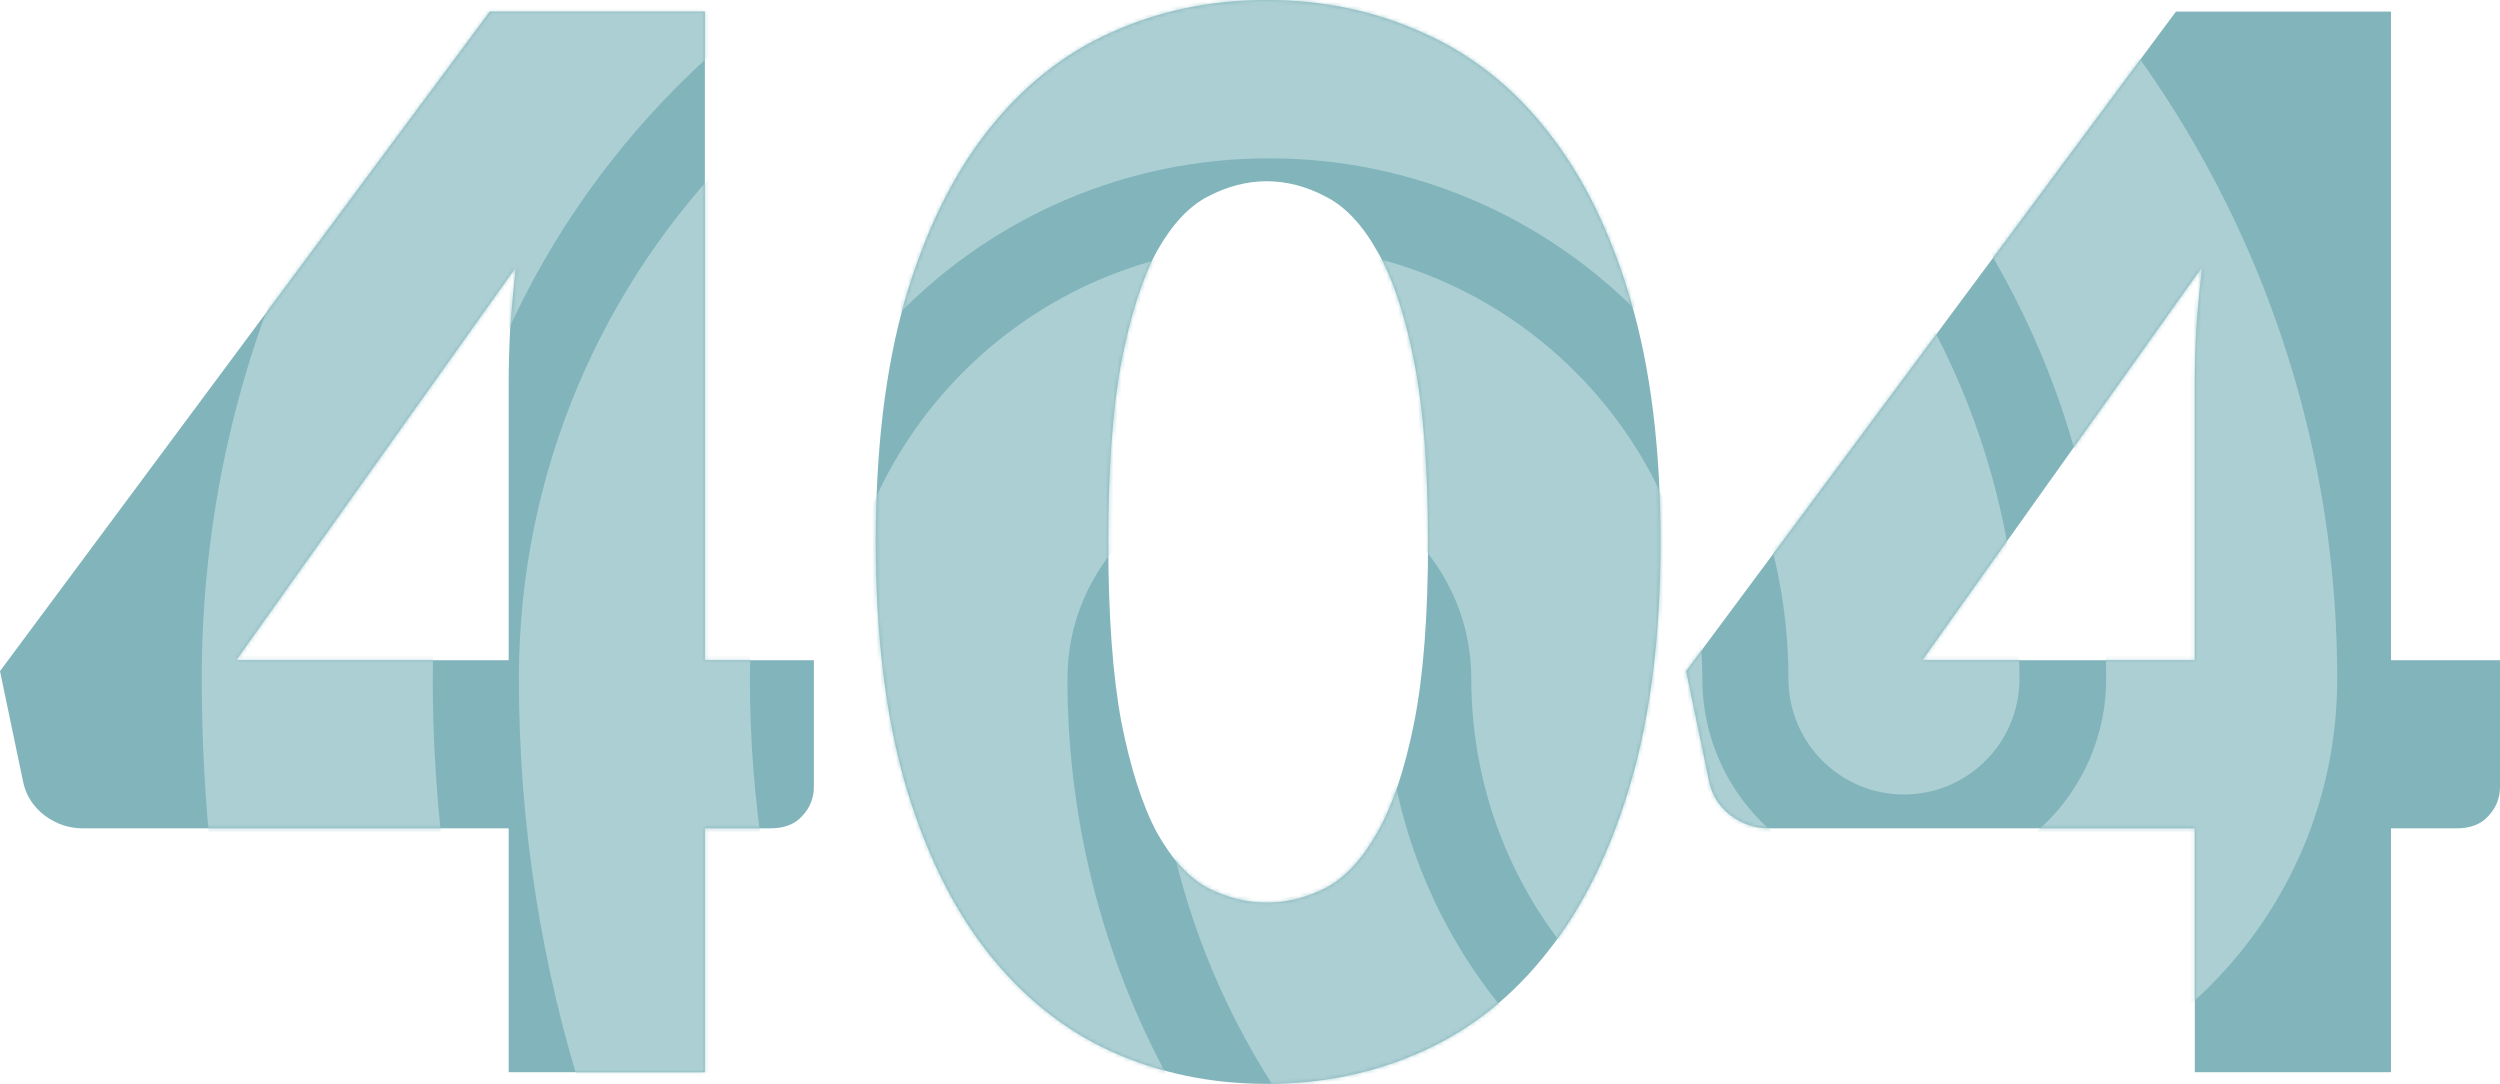 <svg width="632" height="274" viewBox="0 0 632 274" fill="none" xmlns="http://www.w3.org/2000/svg">
<g clip-path="url(#clip0_1153_9758)">
<path d="M554.844 166.9V96.974C554.844 92.68 554.967 88.079 555.212 83.172C555.579 78.143 556.069 72.929 556.681 67.531L485.955 166.9H554.844ZM632 166.9V198.919C632 201.74 631.02 204.194 629.061 206.279C627.224 208.365 624.529 209.407 620.978 209.407H604.444V271.053H554.844V209.407H447.194C443.642 209.407 440.396 208.303 437.457 206.095C434.64 203.887 432.865 201.127 432.13 197.814L426.251 169.66L550.068 2.941H604.444V166.9H632Z" fill="#81B5BB"/>
<path d="M419.793 136.908C419.793 160.339 417.282 180.642 412.261 197.817C407.24 214.992 400.259 229.223 391.319 240.509C382.501 251.795 371.968 260.199 359.721 265.719C347.597 271.24 334.431 274 320.225 274C306.019 274 292.853 271.24 280.729 265.719C268.727 260.199 258.317 251.795 249.499 240.509C240.681 229.223 233.762 214.992 228.74 197.817C223.841 180.642 221.392 160.339 221.392 136.908C221.392 113.477 223.841 93.174 228.74 75.999C233.762 58.824 240.681 44.593 249.499 33.307C258.317 22.021 268.727 13.678 280.729 8.281C292.853 2.76 306.019 0 320.225 0C334.431 0 347.597 2.76 359.721 8.281C371.968 13.678 382.501 22.021 391.319 33.307C400.259 44.593 407.24 58.824 412.261 75.999C417.282 93.174 419.793 113.477 419.793 136.908ZM361.007 136.908C361.007 118.384 359.844 103.233 357.517 91.456C355.19 79.556 352.067 70.233 348.148 63.486C344.351 56.738 340.004 52.138 335.105 49.684C330.206 47.108 325.246 45.82 320.225 45.82C315.204 45.82 310.244 47.108 305.345 49.684C300.569 52.138 296.282 56.738 292.486 63.486C288.812 70.233 285.811 79.556 283.484 91.456C281.28 103.233 280.177 118.384 280.177 136.908C280.177 155.555 281.28 170.767 283.484 182.544C285.811 194.321 288.812 203.645 292.486 210.514C296.282 217.262 300.569 221.923 305.345 224.5C310.244 226.953 315.204 228.18 320.225 228.18C325.246 228.18 330.206 226.953 335.105 224.5C340.004 221.923 344.351 217.262 348.148 210.514C352.067 203.645 355.19 194.321 357.517 182.544C359.844 170.767 361.007 155.555 361.007 136.908Z" fill="#81B5BB"/>
<path d="M128.593 166.9V96.974C128.593 92.68 128.715 88.079 128.96 83.172C129.328 78.143 129.818 72.929 130.43 67.531L59.704 166.9H128.593ZM205.749 166.9V198.919C205.749 201.74 204.769 204.194 202.809 206.279C200.972 208.365 198.278 209.407 194.727 209.407H178.193V271.053H128.593V209.407H20.942C17.391 209.407 14.145 208.303 11.206 206.095C8.389 203.887 6.613 201.127 5.879 197.814L0 169.66L123.817 2.941H178.193V166.9H205.749Z" fill="#81B5BB"/>
<mask id="mask0_1153_9758" style="mask-type:alpha" maskUnits="userSpaceOnUse" x="0" y="0" width="632" height="274">
<path d="M554.844 166.9V96.974C554.844 92.68 554.967 88.079 555.212 83.172C555.579 78.143 556.069 72.929 556.681 67.531L485.955 166.9H554.844ZM632 166.9V198.919C632 201.74 631.02 204.194 629.061 206.279C627.224 208.365 624.529 209.407 620.978 209.407H604.444V271.053H554.844V209.407H447.194C443.642 209.407 440.396 208.303 437.457 206.095C434.64 203.887 432.865 201.127 432.13 197.814L426.251 169.66L550.068 2.941H604.444V166.9H632Z" fill="black"/>
<path d="M419.793 136.908C419.793 160.339 417.282 180.642 412.261 197.817C407.24 214.992 400.259 229.223 391.319 240.509C382.501 251.795 371.968 260.199 359.721 265.719C347.597 271.24 334.431 274 320.225 274C306.019 274 292.853 271.24 280.729 265.719C268.727 260.199 258.317 251.795 249.499 240.509C240.681 229.223 233.762 214.992 228.74 197.817C223.841 180.642 221.392 160.339 221.392 136.908C221.392 113.477 223.841 93.174 228.74 75.999C233.762 58.824 240.681 44.593 249.499 33.307C258.317 22.021 268.727 13.678 280.729 8.281C292.853 2.76 306.019 0 320.225 0C334.431 0 347.597 2.76 359.721 8.281C371.968 13.678 382.501 22.021 391.319 33.307C400.259 44.593 407.24 58.824 412.261 75.999C417.282 93.174 419.793 113.477 419.793 136.908ZM361.007 136.908C361.007 118.384 359.844 103.233 357.517 91.456C355.19 79.556 352.067 70.233 348.148 63.486C344.351 56.738 340.004 52.138 335.105 49.684C330.206 47.108 325.246 45.82 320.225 45.82C315.204 45.82 310.244 47.108 305.345 49.684C300.569 52.138 296.282 56.738 292.486 63.486C288.812 70.233 285.811 79.556 283.484 91.456C281.28 103.233 280.177 118.384 280.177 136.908C280.177 155.555 281.28 170.767 283.484 182.544C285.811 194.321 288.812 203.645 292.486 210.514C296.282 217.262 300.569 221.923 305.345 224.5C310.244 226.953 315.204 228.18 320.225 228.18C325.246 228.18 330.206 226.953 335.105 224.5C340.004 221.923 344.351 217.262 348.148 210.514C352.067 203.645 355.19 194.321 357.517 182.544C359.844 170.767 361.007 155.555 361.007 136.908Z" fill="black"/>
<path d="M128.593 166.9V96.974C128.593 92.68 128.715 88.079 128.96 83.172C129.328 78.143 129.818 72.929 130.43 67.531L59.704 166.9H128.593ZM205.749 166.9V198.919C205.749 201.74 204.769 204.194 202.809 206.279C200.972 208.365 198.278 209.407 194.727 209.407H178.193V271.053H128.593V209.407H20.942C17.391 209.407 14.145 208.303 11.206 206.095C8.389 203.887 6.613 201.127 5.879 197.814L0 169.66L123.817 2.941H178.193V166.9H205.749Z" fill="black"/>
</mask>
<g mask="url(#mask0_1153_9758)">
<path fill-rule="evenodd" clip-rule="evenodd" d="M74.913 -67.687C134.91 -135.955 222.773 -179.305 320.883 -179.305C418.991 -179.305 506.853 -135.955 566.851 -67.687C577.507 -55.562 576.333 -37.08 564.229 -26.406C552.124 -15.732 533.673 -16.907 523.017 -29.032C473.568 -85.297 401.415 -120.806 320.883 -120.806C240.348 -120.806 168.194 -85.297 118.747 -29.033C108.091 -16.908 89.64 -15.731 77.536 -26.405C65.431 -37.08 64.257 -55.562 74.913 -67.687ZM51 171.596C51 22.209 171.847 -98.891 320.921 -98.891C469.997 -98.891 590.845 22.209 590.845 171.596C590.845 232.16 541.838 281.258 481.395 281.258C420.948 281.258 371.945 232.159 371.945 171.596C371.945 143.328 349.076 120.433 320.895 120.433C292.717 120.433 269.846 143.329 269.846 171.596C269.846 247.52 309.693 314.137 369.689 351.614C383.373 360.162 387.549 378.203 379.015 391.91C370.482 405.618 352.471 409.8 338.787 401.252C262.419 353.549 211.446 268.56 211.446 171.596C211.446 111.033 260.451 61.934 320.895 61.934C381.342 61.934 430.345 111.033 430.345 171.596C430.345 199.864 453.214 222.759 481.395 222.759C509.574 222.759 532.445 199.863 532.445 171.596C532.445 54.496 437.723 -40.392 320.921 -40.392C204.122 -40.392 109.4 54.496 109.4 171.596C109.4 199.105 112.472 225.927 118.141 251.829C121.595 267.608 111.625 283.204 95.872 286.664C80.12 290.123 64.55 280.136 61.096 264.356C54.564 234.509 51 203.487 51 171.596ZM320.848 40.021C248.361 40.021 189.574 98.91 189.574 171.596C189.574 233.969 209.091 291.672 242.301 339.144C251.555 352.373 248.351 370.613 235.144 379.883C221.937 389.153 203.729 385.944 194.474 372.715C154.632 315.76 131.174 246.409 131.174 171.596C131.174 66.626 216.083 -18.478 320.848 -18.478C425.612 -18.478 510.519 66.627 510.519 171.596C510.519 187.75 497.446 200.845 481.319 200.845C465.192 200.845 452.119 187.75 452.119 171.596C452.119 98.909 393.333 40.021 320.848 40.021ZM320.903 142.349C337.03 142.349 350.103 155.445 350.103 171.599C350.103 244.286 408.89 303.175 481.375 303.175C482.48 303.175 483.201 303.125 484.533 303.033C485.436 302.971 486.621 302.889 488.398 302.79C504.5 301.894 518.278 314.243 519.173 330.372C520.067 346.501 507.739 360.303 491.638 361.199C491.362 361.214 490.947 361.242 490.428 361.277C488.338 361.419 484.561 361.674 481.375 361.674C376.61 361.674 291.704 276.568 291.704 171.599C291.704 155.445 304.777 142.349 320.903 142.349Z" fill="#ACCFD3"/>
</g>
</g>
<defs>
<clipPath id="clip0_1153_9758">
<rect width="632" height="274" fill="white"/>
</clipPath>
</defs>
</svg>
